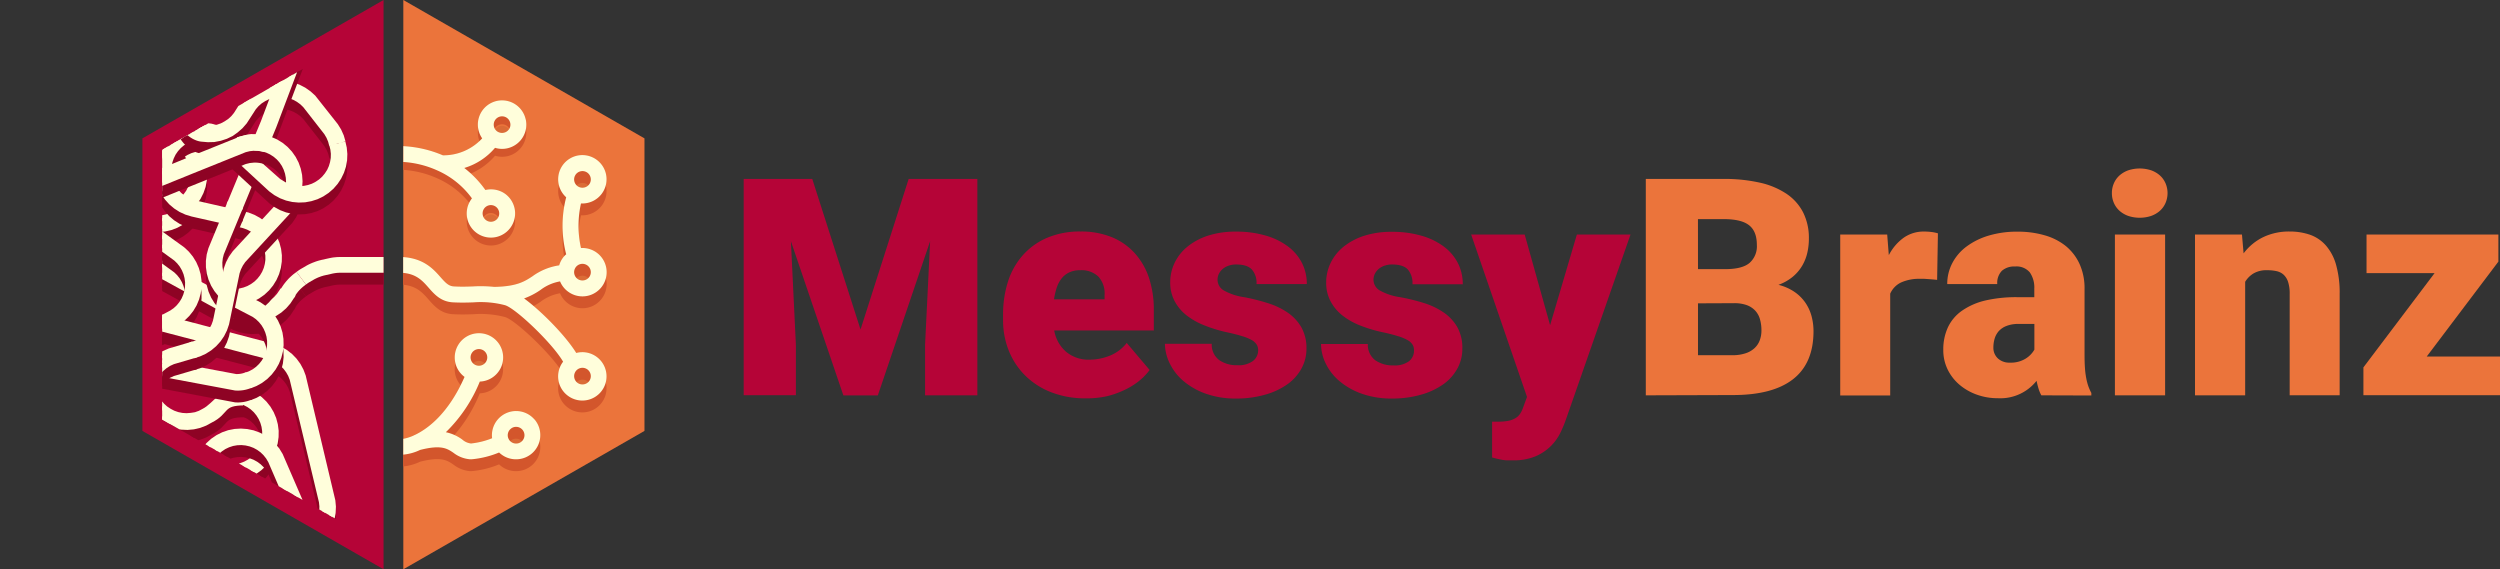 <svg xmlns="http://www.w3.org/2000/svg" xmlns:xlink="http://www.w3.org/1999/xlink" viewBox="0 0 632.38 144"><rect x="0" y="0" width="632.38" height="144" fill="#333333" stroke="none"/><defs><clipPath id="a" transform="translate(31.67 -2.82)"><polygon points="9.35 108.93 9.35 40.72 65.35 8.51 65.35 141.01 9.35 108.93" style="fill:none"/></clipPath></defs><title>MessyBrainz_logo</title><g style="isolation:isolate"><polygon points="102.02 0 102.02 144 163.02 109 163.02 35 102.02 0" style="fill:#eb743b"/><polygon points="97.02 0 36.02 35 36.02 109 97.02 144 97.02 0" style="fill:#b50437"/><g style="clip-path:url(#a)"><polyline points="35.12 42.53 34.19 43.23 33.37 44.05 32.67 44.97 32.1 45.98 31.67 47.06 31.38 48.18 31.26 49.33 31.28 50.49 31.47 51.64 31.8 52.74 32.29 53.8 32.91 54.78 33.65 55.66 34.51 56.44 35.47 57.1 36.5 57.62 37.6 57.99 38.74 58.22 39.89 58.29 41.05 58.2 42.18 57.96 43.27 57.57 44.3 57.04 45.25 56.37 46.1 55.58 46.83 54.68 47.44 53.69 47.9 52.63 48.21 50.98 48.57 49.69 51.15 50.4 50.79 51.69 50.49 53.35 49.9 54.75 49.13 56.06 48.19 57.25 47.09 58.31 45.87 59.21 44.53 59.94 43.11 60.48 41.63 60.82 40.12 60.96 38.6 60.9 37.11 60.63 35.66 60.16 34.29 59.5 33.02 58.67 31.88 57.67 30.88 56.52 30.04 55.26 29.38 53.89 28.91 52.44 28.64 50.94 28.58 49.43 28.72 47.91 29.06 46.43 29.6 45.01 30.33 43.68 31.23 42.45 32.28 41.36 33.47 40.42" style="fill:#8e0324;stroke:#8e0324;stroke-width:1.5px"/><polyline points="35.12 39.53 34.19 40.23 33.37 41.05 32.67 41.97 32.1 42.98 31.67 44.06 31.38 45.18 31.26 46.33 31.28 47.49 31.47 48.64 31.8 49.74 32.29 50.8 32.91 51.78 33.65 52.66 34.51 53.44 35.47 54.1 36.5 54.62 37.6 54.99 38.74 55.22 39.89 55.29 41.05 55.2 42.18 54.96 43.27 54.57 44.3 54.04 45.25 53.37 46.1 52.58 46.83 51.68 47.44 50.69 47.9 49.63 48.21 47.98 48.57 46.69 51.15 47.4 50.79 48.69 50.49 50.35 49.9 51.75 49.13 53.06 48.19 54.25 47.09 55.31 45.87 56.21 44.53 56.94 43.11 57.48 41.63 57.82 40.12 57.96 38.6 57.9 37.11 57.63 35.66 57.16 34.29 56.5 33.02 55.67 31.88 54.67 30.88 53.52 30.04 52.26 29.38 50.89 28.91 49.44 28.64 47.94 28.58 46.43 28.72 44.91 29.06 43.43 29.6 42.01 30.33 40.68 31.23 39.45 32.28 38.36 33.47 37.42" style="fill:#fffedb;stroke:#fffedb;stroke-width:1.5px"/><polyline points="48.22 55.26 49.24 54.14 50.1 52.88 50.78 51.53 51.28 50.09 51.57 48.6 51.67 47.08 51.56 45.57 51.24 44.08 50.73 42.65 50.03 41.3 49.16 40.06 48.12 38.95 46.95 37.98 45.65 37.19 44.26 36.57 42.8 36.15 41.3 35.93 22.55 35.56 21.21 35.54 21.16 38.21 22.5 38.24 41.25 38.6 42.39 38.79 43.5 39.14 44.55 39.63 45.52 40.25 46.41 41 47.18 41.87 47.83 42.83 48.34 43.86 48.71 44.96 48.93 46.1 48.99 47.26 48.9 48.41 48.66 49.55 48.26 50.63 47.72 51.66 47.04 52.6 46.25 53.45" style="fill:#8e0324;stroke:#8e0324;stroke-width:1.5px"/><polyline points="48.22 52.26 49.24 51.14 50.1 49.88 50.78 48.53 51.28 47.09 51.57 45.6 51.67 44.08 51.56 42.57 51.24 41.08 50.73 39.65 50.03 38.3 49.16 37.06 48.12 35.95 46.95 34.98 45.65 34.19 44.26 33.57 42.8 33.15 41.3 32.93 22.55 32.56 21.21 32.54 21.16 35.21 22.5 35.24 41.25 35.6 42.39 35.79 43.5 36.14 44.55 36.63 45.52 37.25 46.41 38 47.18 38.87 47.83 39.83 48.34 40.86 48.71 41.96 48.93 43.1 48.99 44.26 48.9 45.41 48.66 46.55 48.26 47.63 47.72 48.66 47.04 49.6 46.25 50.45" style="fill:#fffedb;stroke:#fffedb;stroke-width:1.5px"/><polyline points="77.39 74.97 77.59 74.82 77.81 74.67 78.04 74.51 78.29 74.36 79.53 73.64 79.83 73.49 80.14 73.34 80.47 73.19 80.84 73.05 81.13 72.94 81.33 72.87 81.43 72.84 81.54 72.81 81.64 72.78 81.76 72.74 81.88 72.71 82 72.68 82.13 72.65 84.08 72.21 84.26 72.17 84.44 72.14 84.62 72.11 84.82 72.08 85.02 72.05 85.24 72.03 85.46 72.01 85.69 72 85.93 71.99 101.4 71.98 102.03 71.98 102.02 68 101.4 68 85.93 68.01 85.58 68.02 85.25 68.03 84.93 68.06 84.63 68.09 84.33 68.12 84.05 68.16 83.78 68.21 83.53 68.26 83.28 68.31 81.25 68.76 81.07 68.81 80.89 68.85 80.72 68.9 80.56 68.94 80.41 68.99 80.26 69.03 80.11 69.08 79.87 69.16 79.5 69.3 79.02 69.48 78.54 69.69 78.09 69.9 77.67 70.12 76.31 70.91 75.95 71.12 75.62 71.34 75.31 71.56 75.01 71.78" style="fill:#8e0324"/><polyline points="77.39 71.97 77.59 71.82 77.81 71.67 78.04 71.51 78.29 71.36 79.53 70.64 79.83 70.49 80.14 70.34 80.47 70.19 80.84 70.05 81.13 69.94 81.33 69.87 81.43 69.84 81.54 69.81 81.64 69.78 81.76 69.74 81.88 69.71 82 69.68 82.13 69.65 84.08 69.21 84.26 69.17 84.44 69.14 84.62 69.11 84.82 69.08 85.02 69.05 85.24 69.03 85.46 69.01 85.69 69 85.93 68.99 101.4 68.98 102.03 68.98 102.02 65 101.4 65 85.93 65.01 85.58 65.02 85.25 65.03 84.93 65.06 84.63 65.09 84.33 65.12 84.05 65.16 83.78 65.21 83.53 65.26 83.28 65.31 81.25 65.76 81.07 65.81 80.89 65.85 80.72 65.9 80.56 65.94 80.41 65.99 80.26 66.03 80.11 66.08 79.87 66.16 79.5 66.3 79.02 66.48 78.54 66.69 78.09 66.9 77.67 67.12 76.31 67.91 75.95 68.12 75.62 68.34 75.31 68.56 75.01 68.78" style="fill:#fffedb"/><polyline points="74.32 78.39 74.36 78.32 74.4 78.25 74.44 78.17 74.48 78.09 74.53 78.01 74.58 77.93 74.63 77.84 74.69 77.75 74.75 77.66 74.81 77.57 74.88 77.47 74.95 77.37 75.02 77.26 75.1 77.16 75.19 77.04 75.28 76.93 75.37 76.81 75.47 76.69 75.58 76.57 75.69 76.44 75.82 76.31 75.94 76.18 76.08 76.04 76.23 75.91 76.38 75.77 76.55 75.62 76.72 75.48 76.91 75.33 77.14 75.16 77.39 74.97 75.01 71.78 74.77 71.96 74.53 72.14 74.26 72.34 74.01 72.55 73.78 72.75 73.56 72.95 73.34 73.15 73.15 73.34 72.96 73.53 72.79 73.72 72.63 73.9 72.47 74.08 72.33 74.25 72.19 74.42 72.06 74.58 71.94 74.74 71.82 74.89 71.72 75.04 71.61 75.19 71.52 75.33 71.43 75.46 71.34 75.59 71.26 75.72 71.19 75.84 71.12 75.96 71.05 76.08 70.98 76.19 70.92 76.3 70.87 76.4 70.81 76.5" style="fill:#8e0324"/><polyline points="74.32 75.39 74.36 75.32 74.4 75.25 74.44 75.17 74.48 75.09 74.53 75.01 74.58 74.93 74.63 74.84 74.69 74.75 74.75 74.66 74.81 74.57 74.88 74.47 74.95 74.37 75.02 74.26 75.1 74.16 75.19 74.04 75.28 73.93 75.37 73.81 75.47 73.69 75.58 73.57 75.69 73.44 75.82 73.31 75.94 73.18 76.08 73.04 76.23 72.91 76.38 72.77 76.55 72.62 76.72 72.48 76.91 72.33 77.14 72.16 77.39 71.97 75.01 68.78 74.77 68.96 74.53 69.14 74.26 69.34 74.01 69.55 73.78 69.75 73.56 69.95 73.34 70.15 73.15 70.34 72.96 70.53 72.79 70.72 72.63 70.9 72.47 71.08 72.33 71.25 72.19 71.42 72.06 71.58 71.94 71.74 71.82 71.89 71.72 72.04 71.61 72.19 71.52 72.33 71.43 72.46 71.34 72.59 71.26 72.72 71.19 72.84 71.12 72.96 71.05 73.08 70.98 73.19 70.92 73.3 70.87 73.4 70.81 73.5" style="fill:#fffedb"/><polyline points="0.36 50.5 59.18 82.72 60.6 83.26 62.08 83.6 63.59 83.75 65.11 83.69 66.6 83.42 68.05 82.96 69.42 82.3 70.69 81.47 71.84 80.47 72.84 79.33 73.68 78.06 71.28 76.88 70.62 77.83 69.84 78.69 68.95 79.43 67.97 80.05 66.92 80.53 65.81 80.86 64.66 81.05 63.5 81.07 62.35 80.94 61.23 80.66 60.15 80.22 1.66 48.16" style="fill:#8e0324;stroke:#8e0324;stroke-width:1.5px"/><polyline points="0.36 47.5 59.18 79.72 60.6 80.26 62.08 80.6 63.59 80.75 65.11 80.69 66.6 80.42 68.05 79.96 69.42 79.3 70.69 78.47 71.84 77.47 72.84 76.33 73.68 75.06 71.28 73.88 70.62 74.83 69.84 75.69 68.95 76.43 67.97 77.05 66.92 77.53 65.81 77.86 64.66 78.05 63.5 78.07 62.35 77.94 61.23 77.66 60.15 77.22 1.66 45.16" style="fill:#fffedb;stroke:#fffedb;stroke-width:1.5px"/><path d="M3.63,99.82l.94,5.46L5,106.72l.66,1.37.84,1.27,1,1.15,1.14,1,1.27.84,1.37.66,1.45.47,1.5.27,1.52.07,1.51-.14,1.48-.34,1.42-.54,1.34-.73c4.4-2.17,2.53-4.48,8.74-4.45l-.16-2.9c-5.31-.76-7.11,3.68-10.15,5.18l-1,.53-1.09.39L16.7,111l-1.16.09-1.16-.07-1.14-.23-1.1-.38-1-.52-1-.66-.86-.78-.75-.89-.62-1-.48-1.05-.34-1.11L3.19,92.32" transform="translate(31.67 -2.82)" style="fill:#8e0324;stroke:#8e0324;stroke-width:1.5px"/><path d="M3.63,96.82l.94,5.46L5,103.72l.66,1.37.84,1.27,1,1.15,1.14,1,1.27.84,1.37.66,1.45.47,1.5.27,1.52.07,1.51-.14,1.48-.34,1.42-.54,1.34-.73c4.4-2.17,2.53-4.48,8.74-4.45l-.16-2.9c-5.31-.76-7.11,3.68-10.15,5.18l-1,.53-1.09.39L16.7,108l-1.16.09-1.16-.07-1.14-.23-1.1-.38-1-.52-1-.66-.86-.78-.75-.89-.62-1-.48-1.05-.34-1.11L3.19,89.32" transform="translate(31.67 -2.82)" style="fill:#fffedb;stroke:#fffedb;stroke-width:1.5px"/><polyline points="61.77 101.88 63.19 102.42 64.53 103.14 65.75 104.04 66.85 105.1 67.79 106.29 68.56 107.6 69.15 109 69.54 110.47 69.74 111.98 69.72 113.5 69.51 115 69.09 116.46 68.48 117.85 67.69 119.15 66.73 120.33 65.62 121.37 64.39 122.25 63.04 122.95 61.61 123.47 60.12 123.79 58.61 123.91 40.06 122.97 38.91 123.06 37.77 123.3 36.68 123.69 35.66 124.23 34.71 124.9 27.78 131.48 26.54 132.36 25.2 133.06 23.77 133.58 22.28 133.9 20.77 134.02 19.25 133.93 17.76 133.64 16.32 133.15 14.96 132.47 13.7 131.62 12.57 130.6 11.59 129.44 10.78 128.16 10.14 126.78 9.69 125.32 12.33 124.87 12.69 125.97 13.2 127.02 13.84 127.98 14.6 128.85 15.48 129.61 16.45 130.25 17.5 130.74 18.6 131.1 19.74 131.3 20.9 131.34 22.05 131.23 23.18 130.97 24.26 130.55 25.28 130 26.21 129.31 32.86 122.96 34.09 122.06 35.42 121.33 36.84 120.79 38.32 120.45 39.84 120.31 58.74 121.23 59.9 121.12 61.02 120.86 62.11 120.44 63.12 119.89 64.06 119.2 64.89 118.39 65.6 117.48 66.19 116.48 66.63 115.41 66.93 114.29 67.07 113.14 67.06 111.98 66.89 110.83 66.57 109.72 66.1 108.66 65.49 107.67 64.76 106.77 63.91 105.98 62.96 105.32 61.93 104.78 60.84 104.39" style="fill:#8e0324;stroke:#8e0324;stroke-width:1.5px"/><polyline points="61.77 98.88 63.19 99.42 64.53 100.14 65.75 101.04 66.85 102.1 67.79 103.29 68.56 104.6 69.15 106 69.54 107.47 69.74 108.98 69.72 110.5 69.51 112 69.09 113.46 68.48 114.85 67.69 116.15 66.73 117.33 65.62 118.37 64.39 119.25 63.04 119.95 61.61 120.47 60.12 120.79 58.61 120.91 40.06 119.97 38.91 120.06 37.77 120.3 36.68 120.69 35.66 121.23 34.71 121.9 27.78 128.48 26.54 129.36 25.2 130.06 23.77 130.58 22.28 130.9 20.77 131.02 19.25 130.93 17.76 130.64 16.32 130.15 14.96 129.47 13.7 128.62 12.57 127.6 11.59 126.44 10.78 125.16 10.14 123.78 9.69 122.32 12.33 121.87 12.69 122.97 13.2 124.02 13.84 124.98 14.6 125.85 15.48 126.61 16.45 127.25 17.5 127.74 18.6 128.1 19.74 128.3 20.9 128.34 22.05 128.23 23.18 127.97 24.26 127.55 25.28 127 26.21 126.31 32.86 119.96 34.09 119.06 35.42 118.33 36.84 117.79 38.32 117.45 39.84 117.31 58.74 118.23 59.9 118.12 61.02 117.86 62.11 117.44 63.12 116.89 64.06 116.2 64.89 115.39 65.6 114.48 66.19 113.48 66.63 112.41 66.93 111.29 67.07 110.14 67.06 108.98 66.89 107.83 66.57 106.72 66.1 105.66 65.49 104.67 64.76 103.77 63.91 102.98 62.96 102.32 61.93 101.78 60.84 101.39" style="fill:#fffedb;stroke:#fffedb;stroke-width:1.5px"/><polyline points="27.14 93.91 45.02 84.37 46.25 83.47 47.34 82.41 48.28 81.22 49.06 79.91 49.65 78.51 50.04 77.04 50.23 75.53 50.22 74.02 50.01 72.51 49.59 71.05 48.98 69.66 48.19 68.36 47.23 67.18 46.12 66.14 35.41 58.41 34.56 57.63 32.47 59.3 33.56 60.35 44.55 68.31 45.38 69.12 46.1 70.03 46.68 71.03 47.13 72.11 47.42 73.22 47.57 74.38 47.55 75.53 47.39 76.68 47.06 77.79 46.6 78.85 45.99 79.84 45.26 80.74 44.41 81.53 43.46 82.19 25.88 91.55" style="fill:#8e0324;stroke:#8e0324;stroke-width:1.5px"/><polyline points="27.14 90.91 45.02 81.37 46.25 80.47 47.34 79.41 48.28 78.22 49.06 76.91 49.65 75.51 50.04 74.04 50.23 72.53 50.22 71.02 50.01 69.51 49.59 68.05 48.98 66.66 48.19 65.36 47.23 64.18 46.12 63.14 35.41 55.41 34.56 54.63 32.47 56.3 33.56 57.35 44.55 65.31 45.38 66.12 46.1 67.03 46.68 68.03 47.13 69.11 47.42 70.22 47.57 71.38 47.55 72.53 47.39 73.68 47.06 74.79 46.6 75.85 45.99 76.84 45.26 77.74 44.41 78.53 43.46 79.19 25.88 88.55" style="fill:#fffedb;stroke:#fffedb;stroke-width:1.5px"/><polyline points="78.88 136.78 70.83 118.18 70.04 116.89 69.07 115.71 67.96 114.67 66.72 113.8 65.37 113.1 63.94 112.58 62.45 112.27 60.94 112.16 59.42 112.25 57.93 112.54 56.49 113.04 55.14 113.72 53.88 114.58 52.76 115.6 44.18 125.65 43.32 126.43 44.82 128.65 45.96 127.65 54.79 117.34 55.67 116.58 56.63 115.94 57.68 115.44 58.78 115.08 59.92 114.88 61.08 114.83 62.23 114.94 63.36 115.2 64.45 115.61 65.47 116.17 66.4 116.85 67.23 117.66 67.95 118.57 68.54 119.57 76.42 137.85" style="fill:#8e0324;stroke:#8e0324;stroke-width:1.5px"/><polyline points="78.88 133.78 70.83 115.18 70.04 113.89 69.07 112.71 67.96 111.67 66.72 110.8 65.37 110.1 63.94 109.58 62.45 109.27 60.94 109.16 59.42 109.25 57.93 109.54 56.49 110.04 55.14 110.72 53.88 111.58 52.76 112.6 44.18 122.65 43.32 123.43 44.82 125.65 45.96 124.65 54.79 114.34 55.67 113.58 56.63 112.94 57.68 112.44 58.78 112.08 59.92 111.88 61.08 111.83 62.23 111.94 63.36 112.2 64.45 112.61 65.47 113.17 66.4 113.85 67.23 114.66 67.95 115.57 68.54 116.57 76.42 134.85" style="fill:#fffedb;stroke:#fffedb;stroke-width:1.5px"/><polyline points="19.85 81.56 21 81.37 22.15 81.34 23.3 81.47 68.48 93.3 69.55 93.73 70.56 94.3 71.48 95 72.3 95.82 73 96.75 73.57 97.75 74 98.83 81.42 129.92 81.54 131.07 81.51 132.23 81.33 133.38 80.99 134.48 80.5 135.54 79.88 136.51 79.14 137.4 78.28 138.18 77.32 138.83 76.28 139.35 75.19 139.72 74.05 139.95 72.89 140.01 71.73 139.93 70.6 139.68 69.51 139.29 68.48 138.75 67.54 138.08 65.69 140.02 66.91 140.92 68.25 141.65 69.67 142.19 71.15 142.54 72.66 142.68 74.18 142.62 75.67 142.36 77.12 141.89 78.49 141.24 79.76 140.4 80.91 139.41 81.91 138.26 82.75 137 83.41 135.63 83.88 134.18 84.15 132.69 84.22 131.17 84.08 129.66 76.61 98.21 76.07 96.79 75.35 95.45 74.45 94.22 73.4 93.13 72.21 92.19 70.9 91.41 69.5 90.82 23.98 78.88 22.48 78.68 20.96 78.69 19.45 78.91" style="fill:#8e0324;stroke:#8e0324;stroke-width:1.5px"/><polyline points="19.85 78.56 21 78.37 22.15 78.34 23.3 78.47 68.48 90.3 69.55 90.73 70.56 91.3 71.48 92 72.3 92.82 73 93.75 73.57 94.75 74 95.83 81.42 126.92 81.54 128.07 81.51 129.23 81.33 130.38 80.99 131.48 80.5 132.54 79.88 133.51 79.14 134.4 78.28 135.18 77.32 135.83 76.28 136.35 75.19 136.72 74.05 136.95 72.89 137.01 71.73 136.93 70.6 136.68 69.51 136.29 68.48 135.75 67.54 135.08 65.69 137.02 66.91 137.92 68.25 138.65 69.67 139.19 71.15 139.54 72.66 139.68 74.18 139.62 75.67 139.36 77.12 138.89 78.49 138.24 79.76 137.4 80.91 136.41 81.91 135.26 82.75 134 83.41 132.63 83.88 131.18 84.15 129.69 84.22 128.17 84.08 126.66 76.61 95.21 76.07 93.79 75.35 92.45 74.45 91.22 73.4 90.13 72.21 89.19 70.9 88.41 69.5 87.82 23.98 75.88 22.48 75.68 20.96 75.69 19.45 75.91" style="fill:#fffedb;stroke:#fffedb;stroke-width:1.5px"/><polygon points="48.79 57.07 61.68 59.98 62.77 60.38 63.79 60.91 64.74 61.59 65.58 62.38 66.32 63.28 66.92 64.27 67.38 65.33 67.7 66.44 67.87 67.59 67.88 68.75 67.73 69.9 67.43 71.02 66.98 72.09 66.39 73.08 65.67 73.99 64.84 74.8 63.9 75.48 62.88 76.04 61.8 76.45 60.67 76.71 60.89 79.38 62.38 79.06 63.81 78.55 65.16 77.85 66.4 76.98 67.51 75.94 68.47 74.77 69.27 73.47 69.89 72.08 70.31 70.62 70.53 69.12 70.55 67.6 70.36 66.09 69.97 64.62 69.38 63.22 68.62 61.91 67.68 60.71 66.59 59.65 65.37 58.75 64.03 58.02 62.62 57.47 49.38 54.46 48.27 54.14 47.21 53.67 46.22 53.07 45.32 52.34 44.53 51.49 43.86 50.55 43.32 49.52 42.93 48.43 42.69 47.29 42.6 46.14 42.67 44.98 42.89 43.84 43.27 42.75 43.78 41.71 44.44 40.76 45.22 39.9 46.1 39.15 47.08 38.53 48.13 38.04 49.24 37.7 50.38 37.52 51.54 37.49 52.7 37.62 53.82 37.9 54.9 38.33 55.91 38.9 56.83 39.6 57.65 40.41 58.35 41.34 60.69 40.04 59.8 38.81 58.74 37.72 57.55 36.78 56.24 36.01 54.84 35.42 53.37 35.02 51.86 34.83 50.34 34.84 48.84 35.05 47.38 35.47 45.99 36.08 44.69 36.87 43.51 37.83 42.47 38.94 41.59 40.18 40.88 41.52 40.37 42.95 40.04 44.44 39.93 45.95 40.01 47.47 40.3 48.96 40.79 50.4 41.47 51.76 42.33 53.02 43.34 54.15 44.5 55.13 45.78 55.95 47.16 56.58 48.62 57.03 48.79 57.07" style="fill:#8e0324"/><polygon points="48.79 57.07 61.68 59.98 62.77 60.38 63.79 60.91 64.74 61.59 65.58 62.38 66.32 63.28 66.92 64.27 67.38 65.33 67.7 66.44 67.87 67.59 67.88 68.75 67.73 69.9 67.43 71.02 66.98 72.09 66.39 73.08 65.67 73.99 64.84 74.8 63.9 75.48 62.88 76.04 61.8 76.45 60.67 76.71 60.89 79.38 62.38 79.06 63.81 78.55 65.16 77.85 66.4 76.98 67.51 75.94 68.47 74.77 69.27 73.47 69.89 72.08 70.31 70.62 70.53 69.12 70.55 67.6 70.36 66.09 69.97 64.62 69.38 63.22 68.62 61.91 67.68 60.71 66.59 59.65 65.37 58.75 64.03 58.02 62.62 57.47 49.38 54.46 48.27 54.14 47.21 53.67 46.22 53.07 45.32 52.34 44.53 51.49 43.86 50.55 43.32 49.52 42.93 48.43 42.69 47.29 42.6 46.14 42.67 44.98 42.89 43.84 43.27 42.75 43.78 41.71 44.44 40.76 45.22 39.9 46.1 39.15 47.08 38.53 48.13 38.04 49.24 37.7 50.38 37.52 51.54 37.49 52.7 37.62 53.82 37.9 54.9 38.33 55.91 38.9 56.83 39.6 57.65 40.41 58.35 41.34 60.69 40.04 59.8 38.81 58.74 37.72 57.55 36.78 56.24 36.01 54.84 35.42 53.37 35.02 51.86 34.83 50.34 34.84 48.84 35.05 47.38 35.47 45.99 36.08 44.69 36.87 43.51 37.83 42.47 38.94 41.59 40.18 40.88 41.52 40.37 42.95 40.04 44.44 39.93 45.95 40.01 47.47 40.3 48.96 40.79 50.4 41.47 51.76 42.33 53.02 43.34 54.15 44.5 55.13 45.78 55.95 47.16 56.58 48.62 57.03 48.79 57.07" style="fill:none;stroke:#8e0324;stroke-width:1.5px"/><polygon points="48.79 54.07 61.68 56.98 62.77 57.38 63.79 57.91 64.74 58.59 65.58 59.38 66.32 60.28 66.92 61.27 67.38 62.33 67.7 63.44 67.87 64.59 67.88 65.75 67.73 66.9 67.43 68.02 66.98 69.09 66.39 70.08 65.67 70.99 64.84 71.8 63.9 72.48 62.88 73.04 61.8 73.45 60.67 73.71 60.89 76.38 62.38 76.06 63.81 75.55 65.16 74.85 66.4 73.98 67.51 72.94 68.47 71.77 69.27 70.47 69.89 69.08 70.31 67.62 70.53 66.12 70.55 64.6 70.36 63.09 69.97 61.62 69.38 60.22 68.62 58.91 67.68 57.71 66.59 56.65 65.37 55.75 64.03 55.02 62.62 54.47 49.38 51.46 48.27 51.14 47.21 50.67 46.22 50.07 45.32 49.34 44.53 48.49 43.86 47.55 43.32 46.52 42.93 45.43 42.69 44.29 42.6 43.14 42.67 41.98 42.89 40.84 43.27 39.75 43.78 38.71 44.44 37.76 45.22 36.9 46.1 36.15 47.08 35.53 48.13 35.04 49.24 34.7 50.38 34.52 51.54 34.49 52.7 34.62 53.82 34.9 54.9 35.33 55.91 35.9 56.83 36.6 57.65 37.41 58.35 38.34 60.69 37.04 59.8 35.81 58.74 34.72 57.55 33.78 56.24 33.01 54.84 32.42 53.37 32.02 51.86 31.83 50.34 31.84 48.84 32.05 47.38 32.47 45.99 33.08 44.69 33.87 43.51 34.83 42.47 35.94 41.59 37.18 40.88 38.52 40.37 39.95 40.04 41.44 39.93 42.95 40.01 44.47 40.3 45.96 40.79 47.4 41.47 48.76 42.33 50.02 43.34 51.15 44.5 52.13 45.78 52.95 47.16 53.58 48.62 54.03 48.79 54.07" style="fill:#fffedb"/><polygon points="48.79 54.07 61.68 56.98 62.77 57.38 63.79 57.91 64.74 58.59 65.58 59.38 66.32 60.28 66.92 61.27 67.38 62.33 67.7 63.44 67.87 64.59 67.88 65.75 67.73 66.9 67.43 68.02 66.98 69.09 66.39 70.08 65.67 70.99 64.84 71.8 63.9 72.48 62.88 73.04 61.8 73.45 60.67 73.71 60.89 76.38 62.38 76.06 63.81 75.55 65.16 74.85 66.4 73.98 67.51 72.94 68.47 71.77 69.27 70.47 69.89 69.08 70.31 67.62 70.53 66.12 70.55 64.6 70.36 63.09 69.97 61.62 69.38 60.22 68.62 58.91 67.68 57.71 66.59 56.65 65.37 55.75 64.03 55.02 62.62 54.47 49.38 51.46 48.27 51.14 47.21 50.67 46.22 50.07 45.32 49.34 44.53 48.49 43.86 47.55 43.32 46.52 42.93 45.43 42.69 44.29 42.6 43.14 42.67 41.98 42.89 40.84 43.27 39.75 43.78 38.71 44.44 37.76 45.22 36.9 46.1 36.15 47.08 35.53 48.13 35.04 49.24 34.7 50.38 34.52 51.54 34.49 52.7 34.62 53.82 34.9 54.9 35.33 55.91 35.9 56.83 36.6 57.65 37.41 58.35 38.34 60.69 37.04 59.8 35.81 58.74 34.72 57.55 33.78 56.24 33.01 54.84 32.42 53.37 32.02 51.86 31.83 50.34 31.84 48.84 32.05 47.38 32.47 45.99 33.08 44.69 33.87 43.51 34.83 42.47 35.94 41.59 37.18 40.88 38.52 40.37 39.95 40.04 41.44 39.93 42.95 40.01 44.47 40.3 45.96 40.79 47.4 41.47 48.76 42.33 50.02 43.34 51.15 44.5 52.13 45.78 52.95 47.16 53.58 48.62 54.03 48.79 54.07" style="fill:none;stroke:#fffedb;stroke-width:1.5px"/><path d="M55,41.79l-.42-1.46-.62-1.39-.8-1.29-5.65-7.14-1.11-1-1.24-.87-1.35-.7-1.43-.51-1.49-.31L39.34,27l-1.52.1-1.49.3-1.44.5-1.36.69-1.25.86-1.12,1-1,1.16-2.06,3.24-.74.89-.86.78-1,.66-1,.53-1.09.38-1.14.23-1.16.08L20,38.29a7.59,7.59,0,0,1-3.59-2.85c-1.67-2.3-4.56-2.59-2.25,1.42s5.27,4.05,5.27,4.05l1.51.13L22.46,41,24,40.7l1.44-.47,1.37-.66L28,38.72l1.14-1,1-1.15L32.44,33l.76-.87.87-.76,1-.64,1-.5,1.1-.36,1.14-.21,1.16-.05,1.15.11,1.13.26,1.08.41,1,.55.94.68.83.8L51,39.34l.59,1,.45,1.07.3,1.12" transform="translate(31.67 -2.82)" style="fill:#8e0324;stroke:#8e0324;stroke-width:1.5px"/><path d="M55,38.79l-.42-1.46-.62-1.39-.8-1.29-5.65-7.14-1.11-1-1.24-.87-1.35-.7-1.43-.51-1.49-.31L39.34,24l-1.52.1-1.49.3-1.44.5-1.36.69-1.25.86-1.12,1-1,1.16-2.06,3.24-.74.89-.86.78-1,.66-1,.53-1.09.38-1.14.23-1.16.08L20,35.29a7.59,7.59,0,0,1-3.59-2.85c-1.67-2.3-4.56-2.59-2.25,1.42s5.27,4.05,5.27,4.05l1.51.13L22.46,38,24,37.7l1.44-.47,1.37-.66L28,35.72l1.14-1,1-1.15L32.44,30l.76-.87.87-.76,1-.64,1-.5,1.1-.36,1.14-.21,1.16-.05,1.15.11,1.13.26,1.08.41,1,.55.94.68.83.8L51,36.34l.59,1,.45,1.07.3,1.12" transform="translate(31.67 -2.82)" style="fill:#fffedb;stroke:#fffedb;stroke-width:1.5px"/><polyline points="60.5 55.95 69.19 34.9 80.3 5.5 77.82 4.48 66.72 33.88 58.02 54.92" style="fill:#8e0324;stroke:#8e0324;stroke-width:1.5px"/><polyline points="60.5 52.95 69.19 31.9 80.3 2.5 77.82 1.48 66.72 30.88 58.02 51.92" style="fill:#fffedb;stroke:#fffedb;stroke-width:1.5px"/><polyline points="63.16 100.51 64.58 99.95 65.9 99.21 67.12 98.29 68.19 97.22 69.12 96.01 69.87 94.69 70.44 93.28 70.82 91.81 70.99 90.3 70.95 88.78 70.72 87.28 70.28 85.83 69.65 84.44 68.84 83.16 67.87 81.99 66.74 80.97 65.49 80.11 59.7 77.13 58.74 76.47 57.88 75.69 57.14 74.81 56.52 73.83 56.03 72.77 55.7 71.66 55.52 70.52 55.49 69.36 55.62 68.21 55.9 67.09 59.99 57.18 60.5 55.95 58.02 54.92 57.51 56.16 53.42 66.06 53.02 67.53 52.83 69.04 52.84 70.56 53.05 72.06 53.46 73.52 54.07 74.92 54.86 76.22 55.81 77.4 56.92 78.44 58.16 79.32 64.26 82.49 65.21 83.16 66.05 83.96 66.78 84.86 67.37 85.85 67.83 86.92 68.15 88.03 68.31 89.18 68.31 90.34 68.16 91.49 67.85 92.61 67.4 93.67 66.8 94.67 66.08 95.57 65.25 96.37 64.31 97.06 63.29 97.6 62.2 98.01" style="fill:#8e0324;stroke:#8e0324;stroke-width:1.5px"/><polyline points="63.16 97.51 64.58 96.95 65.9 96.21 67.12 95.29 68.19 94.22 69.12 93.01 69.87 91.69 70.44 90.28 70.82 88.81 70.99 87.3 70.95 85.78 70.72 84.28 70.28 82.83 69.65 81.44 68.84 80.16 67.87 78.99 66.74 77.97 65.49 77.11 59.7 74.13 58.74 73.47 57.88 72.69 57.14 71.81 56.52 70.83 56.03 69.77 55.7 68.66 55.52 67.52 55.49 66.36 55.62 65.21 55.9 64.09 59.99 54.18 60.5 52.95 58.02 51.92 57.51 53.16 53.42 63.06 53.02 64.53 52.83 66.04 52.84 67.56 53.05 69.06 53.46 70.52 54.07 71.92 54.86 73.22 55.81 74.4 56.92 75.44 58.16 76.32 64.26 79.49 65.21 80.16 66.05 80.96 66.78 81.86 67.37 82.85 67.83 83.92 68.15 85.03 68.31 86.18 68.31 87.34 68.16 88.49 67.85 89.61 67.4 90.67 66.8 91.67 66.08 92.57 65.25 93.37 64.31 94.06 63.29 94.6 62.2 95.01" style="fill:#fffedb;stroke:#fffedb;stroke-width:1.5px"/><path d="M-6.71,62.53l.93,26.95.27,1.5L-5,92.43l.66,1.37.84,1.27,1,1.14,1.14,1L-.14,98l1.37.66,1.45.47,25.19,4.72a8.08,8.08,0,0,0,3.63-.56l-1-2.5a6.41,6.41,0,0,1-2.53.39L3.17,96.54l-1.1-.38-1-.52L.09,95l-.86-.78-.75-.89-.62-1-.48-1.05L-3,90.18-3.14,89-4,62.44" transform="translate(31.67 -2.82)" style="fill:#8e0324;stroke:#8e0324;stroke-linecap:square;stroke-linejoin:round;stroke-width:1.5px"/><path d="M-6.71,59.53l.93,26.95.27,1.5L-5,89.43l.66,1.37.84,1.27,1,1.14,1.14,1L-.14,95l1.37.66,1.45.47,25.19,4.72a8.08,8.08,0,0,0,3.63-.56l-1-2.5a6.41,6.41,0,0,1-2.53.39L3.17,93.54l-1.1-.38-1-.52L.09,92l-.86-.78-.75-.89-.62-1-.48-1.05L-3,87.18-3.14,86-4,59.44" transform="translate(31.67 -2.82)" style="fill:#fffedb;stroke:#fffedb;stroke-linecap:square;stroke-linejoin:round;stroke-width:1.5px"/><polyline points="48.86 92.9 50.32 92.46 51.7 91.83 52.98 91.02 54.15 90.04 55.17 88.92 56.03 87.67 56.71 86.31 57.21 84.87 59.88 71.93 60.26 70.84 60.78 69.8 61.43 68.84 73.35 55.91 74.21 54.65 74.89 53.3 75.39 51.86 75.69 50.37 75.78 48.85 75.67 47.34 75.35 45.85 74.84 44.42 74.14 43.07 73.27 41.83 72.23 40.71 71.06 39.75 69.76 38.95 68.37 38.34 66.91 37.92 65.41 37.7 63.89 37.68 62.38 37.87 60.91 38.25 61.92 40.74 63.05 40.46 64.2 40.34 65.36 40.37 66.5 40.56 67.61 40.91 68.66 41.4 69.63 42.02 70.52 42.77 71.29 43.63 71.94 44.59 72.45 45.63 72.82 46.73 73.04 47.87 73.11 49.03 73.01 50.18 72.77 51.31 72.37 52.4 71.83 53.43 71.15 54.37 59.46 67.03 58.58 68.27 57.88 69.61 57.36 71.04 54.59 84.33 54.19 85.42 53.65 86.44 52.97 87.38 52.18 88.23 51.28 88.96 50.29 89.56 49.22 90.02 48.11 90.33" style="fill:#8e0324"/><polyline points="48.86 92.9 50.32 92.46 51.7 91.83 52.98 91.02 54.15 90.04 55.17 88.92 56.03 87.67 56.71 86.31 57.21 84.87 59.88 71.93 60.26 70.84 60.78 69.8 61.43 68.84 73.35 55.91 74.21 54.65 74.89 53.3 75.39 51.86 75.69 50.37 75.78 48.85 75.67 47.34 75.35 45.85 74.84 44.42 74.14 43.07 73.27 41.83 72.23 40.71 71.06 39.75 69.76 38.95 68.37 38.34 66.91 37.92 65.41 37.7 63.89 37.68 62.38 37.87 60.91 38.25 61.92 40.74 63.05 40.46 64.2 40.34 65.36 40.37 66.5 40.56 67.61 40.91 68.66 41.4 69.63 42.02 70.52 42.77 71.29 43.63 71.94 44.59 72.45 45.63 72.82 46.73 73.04 47.87 73.11 49.03 73.01 50.18 72.77 51.31 72.37 52.4 71.83 53.43 71.15 54.37 59.46 67.03 58.58 68.27 57.88 69.61 57.36 71.04 54.59 84.33 54.19 85.42 53.65 86.44 52.97 87.38 52.18 88.23 51.28 88.96 50.29 89.56 49.22 90.02 48.11 90.33" style="fill:none;stroke:#8e0324;stroke-width:1.5px"/><polyline points="48.86 89.9 50.32 89.46 51.7 88.83 52.98 88.02 54.15 87.04 55.17 85.92 56.03 84.67 56.71 83.31 57.21 81.87 59.88 68.93 60.26 67.84 60.78 66.8 61.43 65.84 73.35 52.91 74.21 51.65 74.89 50.3 75.39 48.86 75.69 47.37 75.78 45.85 75.67 44.34 75.35 42.85 74.84 41.42 74.14 40.07 73.27 38.83 72.23 37.71 71.06 36.75 69.76 35.95 68.37 35.34 66.91 34.92 65.41 34.7 63.89 34.68 62.38 34.87 60.91 35.25 61.92 37.74 63.05 37.46 64.2 37.34 65.36 37.37 66.5 37.56 67.61 37.91 68.66 38.4 69.63 39.02 70.52 39.77 71.29 40.63 71.94 41.59 72.45 42.63 72.82 43.73 73.04 44.87 73.11 46.03 73.01 47.18 72.77 48.31 72.37 49.4 71.83 50.43 71.15 51.37 59.46 64.03 58.58 65.27 57.88 66.61 57.36 68.04 54.59 81.33 54.19 82.42 53.65 83.44 52.97 84.38 52.18 85.23 51.28 85.96 50.29 86.56 49.22 87.02 48.11 87.33" style="fill:#fffedb"/><polyline points="48.86 89.9 50.32 89.46 51.7 88.83 52.98 88.02 54.15 87.04 55.17 85.92 56.03 84.67 56.71 83.31 57.21 81.87 59.88 68.93 60.26 67.84 60.78 66.8 61.43 65.84 73.35 52.91 74.21 51.65 74.89 50.3 75.39 48.86 75.69 47.37 75.78 45.85 75.67 44.34 75.35 42.85 74.84 41.42 74.14 40.07 73.27 38.83 72.23 37.71 71.06 36.75 69.76 35.95 68.37 35.34 66.91 34.92 65.41 34.7 63.89 34.68 62.38 34.87 60.91 35.25 61.92 37.74 63.05 37.46 64.2 37.34 65.36 37.37 66.5 37.56 67.61 37.91 68.66 38.4 69.63 39.02 70.52 39.77 71.29 40.63 71.94 41.59 72.45 42.63 72.82 43.73 73.04 44.87 73.11 46.03 73.01 47.18 72.77 48.31 72.37 49.4 71.83 50.43 71.15 51.37 59.46 64.03 58.58 65.27 57.88 66.61 57.36 68.04 54.59 81.33 54.19 82.42 53.65 83.44 52.97 84.38 52.18 85.23 51.28 85.96 50.29 86.56 49.22 87.02 48.11 87.33" style="fill:none;stroke:#fffedb;stroke-width:1.5px"/><polyline points="84.03 39.59 84.31 40.72 84.44 41.87 84.41 43.03 84.22 44.17 83.89 45.28 83.41 46.34 82.78 47.31 82.04 48.2 81.18 48.98 80.22 49.63 79.19 50.16 78.09 50.53 76.95 50.76 75.8 50.83 74.64 50.74 73.51 50.5 72.42 50.1 70.44 48.9 70.44 48.9 61.45 40.93 59.1 42.08 68.59 50.84 69.82 51.74 71.16 52.47 72.58 53.01 74.06 53.35 75.57 53.49 77.09 53.43 78.58 53.16 80.03 52.7 81.4 52.04 82.67 51.2 83.81 50.21 84.81 49.06 85.65 47.79 86.31 46.42 86.78 44.98 87.05 43.48 87.11 41.97 86.97 40.45 86.63 38.97" style="fill:#8e0324;stroke:#8e0324;stroke-width:1.5px"/><polyline points="84.03 36.59 84.31 37.72 84.44 38.87 84.41 40.03 84.22 41.17 83.89 42.28 83.41 43.34 82.78 44.31 82.04 45.2 81.18 45.98 80.22 46.63 79.19 47.16 78.09 47.53 76.95 47.76 75.8 47.83 74.64 47.74 73.51 47.5 72.42 47.1 70.44 45.9 70.44 45.9 61.45 37.93 59.1 39.08 68.59 47.84 69.82 48.74 71.16 49.47 72.58 50.01 74.06 50.35 75.57 50.49 77.09 50.43 78.58 50.16 80.03 49.7 81.4 49.04 82.67 48.2 83.81 47.21 84.81 46.06 85.65 44.79 86.31 43.42 86.78 41.98 87.05 40.48 87.11 38.97 86.97 37.45 86.63 35.97" style="fill:#fffedb;stroke:#fffedb;stroke-width:1.5px"/><polyline points="34.56 102.46 40.81 96.26 41.69 95.52 42.67 94.89 43.72 94.41 47.58 93.28 48.86 92.9 48.11 90.33 46.82 90.71 42.97 91.84 41.58 92.45 40.28 93.24 39.1 94.2 32.59 100.65" style="fill:#8e0324;stroke:#8e0324;stroke-width:1.5px"/><polyline points="34.56 99.46 40.81 93.26 41.69 92.52 42.67 91.89 43.72 91.41 47.58 90.28 48.86 89.9 48.11 87.33 46.82 87.71 42.97 88.84 41.58 89.45 40.28 90.24 39.1 91.2 32.59 97.65" style="fill:#fffedb;stroke:#fffedb;stroke-width:1.5px"/><path d="M32.22,40.5l-1.51.19-1.47.39-12.41,5-1.24.5L2.39,52l.66,2.59L16.6,49.1l1.24-.5,12.41-5,1.13-.28,1.15-.12a8.9,8.9,0,0,1,2.73.36" transform="translate(31.67 -2.82)" style="fill:#8e0324"/><path d="M32.22,40.5l-1.51.19-1.47.39-12.41,5-1.24.5L2.39,52l.66,2.59L16.6,49.1l1.24-.5,12.41-5,1.13-.28,1.15-.12a8.9,8.9,0,0,1,2.73.36" transform="translate(31.67 -2.82)" style="fill:none;stroke:#8e0324;stroke-width:1.5px"/><path d="M32.22,37.5l-1.51.19-1.47.39-12.41,5-1.24.5L2.39,49l.66,2.59L16.6,46.1l1.24-.5,12.41-5,1.13-.28,1.15-.12a8.9,8.9,0,0,1,2.73.36" transform="translate(31.67 -2.82)" style="fill:#fffedb"/><path d="M32.22,37.5l-1.51.19-1.47.39-12.41,5-1.24.5L2.39,49l.66,2.59L16.6,46.1l1.24-.5,12.41-5,1.13-.28,1.15-.12a8.9,8.9,0,0,1,2.73.36" transform="translate(31.67 -2.82)" style="fill:none;stroke:#fffedb;stroke-width:1.5px"/></g><g style="opacity:0.07;mix-blend-mode:multiply"><path d="M87.66,94.56a2.11,2.11,0,1,1-.23,1.6A2.1,2.1,0,0,1,87.66,94.56Zm12.6,22.36a2.08,2.08,0,0,1-1.37.51,2.11,2.11,0,0,1-1.38-3.72,2.08,2.08,0,0,1,1.37-.51,2.12,2.12,0,0,1,2.11,2.28A2.09,2.09,0,0,1,100.26,116.92Z" transform="translate(31.67 -2.82)"/><path d="M79.36,48.43l.21,0Z" transform="translate(31.67 -2.82)"/><path d="M90.73,58.08a2.07,2.07,0,0,1,.67-.66,2.11,2.11,0,1,1,1.11,3.91A2.1,2.1,0,0,1,91.39,61,2.13,2.13,0,0,1,90.73,58.08Zm6.38-20.19a2.14,2.14,0,0,1-2.91.65l-.1-.06a2.11,2.11,0,1,1,3.29-2.17A2.08,2.08,0,0,1,97.11,37.89Z" transform="translate(31.67 -2.82)"/><path d="M113.88,49.49a2.11,2.11,0,1,1,3.57,2.26,2.14,2.14,0,0,1-2.91.65l-.09-.06A2.1,2.1,0,0,1,113.88,49.49Zm0,23.46a2.11,2.11,0,1,1,3.57,2.26,2.14,2.14,0,0,1-2.91.65l-.09-.06A2.1,2.1,0,0,1,113.88,73Zm0,26.3a2.11,2.11,0,1,1,3.57,2.26,2.14,2.14,0,0,1-2.91.65l-.09-.06A2.11,2.11,0,0,1,113.88,99.26Z" transform="translate(31.67 -2.82)"/><path d="M103.53,108.93a6.12,6.12,0,0,0-10.72,4.74A19.86,19.86,0,0,1,87.48,115a4,4,0,0,1-2.22-1,10.71,10.71,0,0,0-4.15-1.85A37.64,37.64,0,0,0,89.7,99.34a6.12,6.12,0,1,0-5.48-9.24,6.12,6.12,0,0,0,1.62,8.06c-4.05,9.22-9.22,13.08-12.57,14.68a2,2,0,0,0-.36.17,11.26,11.26,0,0,1-2.56.81v4a12.59,12.59,0,0,0,4.25-1.19c5.35-1.36,6.84-.35,8.41.71A7.88,7.88,0,0,0,87.27,119h.31a23.61,23.61,0,0,0,7-1.72A6.13,6.13,0,0,0,98.89,119h0a6.12,6.12,0,0,0,4.64-10.1ZM87.66,92.15a2.11,2.11,0,1,1-.23,1.6A2.1,2.1,0,0,1,87.66,92.15Zm12.6,22.36a2.08,2.08,0,0,1-1.37.51,2.11,2.11,0,0,1-1.38-3.72,2.08,2.08,0,0,1,1.37-.51,2.12,2.12,0,0,1,2.11,2.28A2.09,2.09,0,0,1,100.26,114.51Z" transform="translate(31.67 -2.82)"/><path d="M79.36,46l.21,0Z" transform="translate(31.67 -2.82)"/><path d="M101.3,33a6.12,6.12,0,1,0-11,4.82,13.35,13.35,0,0,1-9.94,4.29,29.15,29.15,0,0,0-10-2.32v4A24.8,24.8,0,0,1,79.1,46h0a21.59,21.59,0,0,1,8.61,7,6.32,6.32,0,0,0-.38.54,6.12,6.12,0,1,0,8.45-1.91,6.22,6.22,0,0,0-4.67-.75,26,26,0,0,0-5.34-5.57,16.35,16.35,0,0,0,7.78-5.1,6.15,6.15,0,0,0,1.77.27,6.13,6.13,0,0,0,6-7.45ZM90.73,55.67a2.07,2.07,0,0,1,.67-.66,2.11,2.11,0,1,1,1.11,3.91,2.1,2.1,0,0,1-1.12-.33A2.13,2.13,0,0,1,90.73,55.67Zm6.38-20.19a2.14,2.14,0,0,1-2.91.65l-.1-.06a2.11,2.11,0,1,1,3.29-2.17A2.08,2.08,0,0,1,97.11,35.49Z" transform="translate(31.67 -2.82)"/><path d="M110,74a6,6,0,0,0,2.11,2.65l.28.19a6.12,6.12,0,1,0,3.27-11.29l-.37,0a25.73,25.73,0,0,1,0-11.26l.34,0a6.12,6.12,0,1,0-4.15-1.63l.07.06a28.65,28.65,0,0,0,0,14.42c-.14.13-.29.25-.43.4a6.24,6.24,0,0,0-.63.82,6.16,6.16,0,0,0-.71,1.58A15.2,15.2,0,0,0,103,72.72c-2,1.32-4,2.57-9.64,2.67A32.64,32.64,0,0,0,88,75.27c-1.43.05-2.91.11-4.85,0-1.33-.07-2.1-.88-3.46-2.42-1.8-2.05-4.22-4.65-9.37-5v4c3.29.3,4.8,1.89,6.36,3.67s3.17,3.62,6.26,3.78c2.12.11,3.76.05,5.21,0A24.22,24.22,0,0,1,96,80c2.61.64,12.1,9.67,14.77,14.32-.11.14-.22.28-.31.43a6.1,6.1,0,0,0,1.62,8.25l.28.19a6.12,6.12,0,1,0,3.27-11.29,6.18,6.18,0,0,0-1.54.2c-2.56-4.19-8.65-10.46-13.19-13.79a18.18,18.18,0,0,0,4.21-2.19A11.31,11.31,0,0,1,110,74Zm3.88-26.92a2.11,2.11,0,1,1,3.57,2.26,2.14,2.14,0,0,1-2.91.65l-.09-.06A2.1,2.1,0,0,1,113.88,47.09Zm0,23.46a2.11,2.11,0,1,1,3.57,2.26,2.14,2.14,0,0,1-2.91.65l-.09-.06A2.1,2.1,0,0,1,113.88,70.55Zm0,26.3a2.11,2.11,0,1,1,3.57,2.26,2.14,2.14,0,0,1-2.91.65l-.09-.06A2.11,2.11,0,0,1,113.88,96.85Z" transform="translate(31.67 -2.82)"/></g><path d="M103.53,111.93a6.12,6.12,0,0,0-10.72,4.74A19.86,19.86,0,0,1,87.48,118a4,4,0,0,1-2.22-1,10.71,10.71,0,0,0-4.15-1.85,37.64,37.64,0,0,0,8.58-12.83,6.12,6.12,0,1,0-5.48-9.24,6.12,6.12,0,0,0,1.62,8.06c-4.05,9.22-9.22,13.08-12.57,14.68a2,2,0,0,0-.36.17,11.26,11.26,0,0,1-2.56.81v4a12.59,12.59,0,0,0,4.25-1.19c5.35-1.36,6.84-.35,8.41.71A7.88,7.88,0,0,0,87.27,122h.31a23.61,23.61,0,0,0,7-1.72A6.13,6.13,0,0,0,98.89,122h0a6.12,6.12,0,0,0,4.64-10.1ZM87.66,95.15a2.11,2.11,0,1,1-.23,1.6A2.1,2.1,0,0,1,87.66,95.15Zm12.6,22.36a2.08,2.08,0,0,1-1.37.51,2.11,2.11,0,0,1-1.38-3.72,2.08,2.08,0,0,1,1.37-.51,2.12,2.12,0,0,1,2.11,2.28A2.09,2.09,0,0,1,100.26,117.51Z" transform="translate(31.67 -2.82)" style="fill:#d3562c"/><path d="M79.36,48.43l.21,0Z" transform="translate(31.67 -2.82)"/><path d="M101.3,35a6.12,6.12,0,1,0-11,4.82,13.35,13.35,0,0,1-9.94,4.29,29.15,29.15,0,0,0-10-2.32v4A24.81,24.81,0,0,1,79.1,48h0a21.59,21.59,0,0,1,8.61,7,6.32,6.32,0,0,0-.38.54,6.12,6.12,0,1,0,8.45-1.91,6.22,6.22,0,0,0-4.67-.75,26,26,0,0,0-5.34-5.57,16.35,16.35,0,0,0,7.78-5.1,6.15,6.15,0,0,0,1.77.27,6.13,6.13,0,0,0,6-7.45ZM90.73,57.68a2.07,2.07,0,0,1,.67-.66,2.11,2.11,0,1,1,1.11,3.91,2.1,2.1,0,0,1-1.12-.33A2.13,2.13,0,0,1,90.73,57.68Zm6.38-20.19a2.14,2.14,0,0,1-2.91.65l-.1-.06a2.11,2.11,0,1,1,3.29-2.17A2.08,2.08,0,0,1,97.11,37.49Z" transform="translate(31.67 -2.82)" style="fill:#d3562c"/><path d="M110,77a6,6,0,0,0,2.11,2.65l.28.19a6.12,6.12,0,1,0,3.27-11.29l-.37,0a25.73,25.73,0,0,1,0-11.26l.34,0a6.12,6.12,0,1,0-4.15-1.63l.07.06a28.65,28.65,0,0,0,0,14.42c-.14.13-.29.25-.43.4a6.24,6.24,0,0,0-.63.82,6.16,6.16,0,0,0-.71,1.58A15.2,15.2,0,0,0,103,75.72c-2,1.32-4,2.57-9.64,2.67A32.64,32.64,0,0,0,88,78.27c-1.43.05-2.91.11-4.85,0-1.33-.07-2.1-.88-3.46-2.42-1.8-2.05-4.22-4.65-9.37-5v4c3.29.3,4.8,1.89,6.36,3.67s3.17,3.62,6.26,3.78c2.12.11,3.76.05,5.21,0A24.22,24.22,0,0,1,96,83c2.61.64,12.1,9.67,14.77,14.32-.11.14-.22.28-.31.43a6.1,6.1,0,0,0,1.62,8.25l.28.19a6.12,6.12,0,1,0,3.27-11.29,6.18,6.18,0,0,0-1.54.2c-2.56-4.19-8.65-10.46-13.19-13.79a18.18,18.18,0,0,0,4.21-2.19A11.31,11.31,0,0,1,110,77Zm3.88-26.92a2.11,2.11,0,1,1,3.57,2.26,2.14,2.14,0,0,1-2.91.65l-.09-.06A2.1,2.1,0,0,1,113.88,50.09Zm0,23.46a2.11,2.11,0,1,1,3.57,2.26,2.14,2.14,0,0,1-2.91.65l-.09-.06A2.1,2.1,0,0,1,113.88,73.55Zm0,26.3a2.11,2.11,0,1,1,3.57,2.26,2.14,2.14,0,0,1-2.91.65l-.09-.06A2.11,2.11,0,0,1,113.88,99.85Z" transform="translate(31.67 -2.82)" style="fill:#d3562c"/><path d="M103.53,108.93a6.12,6.12,0,0,0-10.72,4.74A19.86,19.86,0,0,1,87.48,115a4,4,0,0,1-2.22-1,10.71,10.71,0,0,0-4.15-1.85A37.64,37.64,0,0,0,89.7,99.34a6.12,6.12,0,1,0-5.48-9.24,6.12,6.12,0,0,0,1.62,8.06c-4.05,9.22-9.22,13.08-12.57,14.68a2,2,0,0,0-.36.17,11.26,11.26,0,0,1-2.56.81v4a12.59,12.59,0,0,0,4.25-1.19c5.35-1.36,6.84-.35,8.41.71A7.88,7.88,0,0,0,87.27,119h.31a23.61,23.61,0,0,0,7-1.72A6.13,6.13,0,0,0,98.89,119h0a6.12,6.12,0,0,0,4.64-10.1ZM87.66,92.15a2.11,2.11,0,1,1-.23,1.6A2.1,2.1,0,0,1,87.66,92.15Zm12.6,22.36a2.08,2.08,0,0,1-1.37.51,2.11,2.11,0,0,1-1.38-3.72,2.08,2.08,0,0,1,1.37-.51,2.12,2.12,0,0,1,2.11,2.28A2.09,2.09,0,0,1,100.26,114.51Z" transform="translate(31.67 -2.82)" style="fill:#fffedb"/><path d="M79.36,46l.21,0Z" transform="translate(31.67 -2.82)" style="fill:#fffedb"/><path d="M101.3,33a6.12,6.12,0,1,0-11,4.82,13.35,13.35,0,0,1-9.94,4.29,29.15,29.15,0,0,0-10-2.32v4A24.8,24.8,0,0,1,79.1,46h0a21.59,21.59,0,0,1,8.61,7,6.32,6.32,0,0,0-.38.54,6.12,6.12,0,1,0,8.45-1.91,6.22,6.22,0,0,0-4.67-.75,26,26,0,0,0-5.34-5.57,16.35,16.35,0,0,0,7.78-5.1,6.15,6.15,0,0,0,1.77.27,6.13,6.13,0,0,0,6-7.45ZM90.73,55.67a2.07,2.07,0,0,1,.67-.66,2.11,2.11,0,1,1,1.11,3.91,2.1,2.1,0,0,1-1.12-.33A2.13,2.13,0,0,1,90.73,55.67Zm6.38-20.19a2.14,2.14,0,0,1-2.91.65l-.1-.06a2.11,2.11,0,1,1,3.29-2.17A2.08,2.08,0,0,1,97.11,35.49Z" transform="translate(31.67 -2.82)" style="fill:#fffedb"/><path d="M110,74a6,6,0,0,0,2.11,2.65l.28.19a6.12,6.12,0,1,0,3.27-11.29l-.37,0a25.73,25.73,0,0,1,0-11.26l.34,0a6.12,6.12,0,1,0-4.15-1.63l.07.06a28.65,28.65,0,0,0,0,14.42c-.14.13-.29.25-.43.4a6.24,6.24,0,0,0-.63.82,6.16,6.16,0,0,0-.71,1.58A15.2,15.2,0,0,0,103,72.72c-2,1.32-4,2.57-9.64,2.67A32.64,32.64,0,0,0,88,75.27c-1.43.05-2.91.11-4.85,0-1.33-.07-2.1-.88-3.46-2.42-1.8-2.05-4.22-4.65-9.37-5v4c3.29.3,4.8,1.89,6.36,3.67s3.17,3.62,6.26,3.78c2.12.11,3.76.05,5.21,0A24.22,24.22,0,0,1,96,80c2.61.64,12.1,9.67,14.77,14.32-.11.14-.22.28-.31.43a6.1,6.1,0,0,0,1.62,8.25l.28.19a6.12,6.12,0,1,0,3.27-11.29,6.18,6.18,0,0,0-1.54.2c-2.56-4.19-8.65-10.46-13.19-13.79a18.18,18.18,0,0,0,4.21-2.19A11.31,11.31,0,0,1,110,74Zm3.88-26.92a2.11,2.11,0,1,1,3.57,2.26,2.14,2.14,0,0,1-2.91.65l-.09-.06A2.1,2.1,0,0,1,113.88,47.09Zm0,23.46a2.11,2.11,0,1,1,3.57,2.26,2.14,2.14,0,0,1-2.91.65l-.09-.06A2.1,2.1,0,0,1,113.88,70.55Zm0,26.3a2.11,2.11,0,1,1,3.57,2.26,2.14,2.14,0,0,1-2.91.65l-.09-.06A2.11,2.11,0,0,1,113.88,96.85Z" transform="translate(31.67 -2.82)" style="fill:#fffedb"/><path d="M173.79,48.08,186,86.17l12.18-38.09h17.37v54.74H202.33V90l1.28-26.17-13.23,39h-8.72l-13.27-39L169.65,90v12.78h-13.2V48.08Z" transform="translate(31.67 -2.82)" style="fill:#b50437"/><path d="M243,103.58a23.53,23.53,0,0,1-8.87-1.58,19.18,19.18,0,0,1-6.58-4.29,18.54,18.54,0,0,1-4.08-6.28,20.5,20.5,0,0,1-1.41-7.59V82.41a27.26,27.26,0,0,1,1.22-8.29A18.49,18.49,0,0,1,227,67.44,17.24,17.24,0,0,1,233.14,63a21.05,21.05,0,0,1,8.55-1.62,20.55,20.55,0,0,1,7.76,1.39,15.9,15.9,0,0,1,5.83,4A17.52,17.52,0,0,1,258.93,73a25.47,25.47,0,0,1,1.26,8.27v5.15H235a9.13,9.13,0,0,0,3,5.38,8.83,8.83,0,0,0,5.94,2,13.87,13.87,0,0,0,5.09-1,10.24,10.24,0,0,0,4.31-3.23l5.79,6.84a14.71,14.71,0,0,1-2.5,2.63,17.42,17.42,0,0,1-3.55,2.27A22.53,22.53,0,0,1,248.5,103,22.79,22.79,0,0,1,243,103.58Zm-1.43-32.41a6.34,6.34,0,0,0-2.78.56,5.46,5.46,0,0,0-1.94,1.54,7.63,7.63,0,0,0-1.22,2.33,16.76,16.76,0,0,0-.68,2.93h12.78v-1a6.28,6.28,0,0,0-1.54-4.72A6.14,6.14,0,0,0,241.62,71.17Z" transform="translate(31.67 -2.82)" style="fill:#b50437"/><path d="M286.58,91.39a2.68,2.68,0,0,0-.36-1.39A3.57,3.57,0,0,0,285,88.86a11.62,11.62,0,0,0-2.44-1q-1.54-.49-3.91-1A35.35,35.35,0,0,1,273,85.13a18,18,0,0,1-4.55-2.56,11.39,11.39,0,0,1-3-3.59,9.86,9.86,0,0,1-1.11-4.74,11.33,11.33,0,0,1,1.11-4.93,12,12,0,0,1,3.25-4.1,16.2,16.2,0,0,1,5.26-2.8,22.55,22.55,0,0,1,7.11-1,26.13,26.13,0,0,1,7.41,1,17.42,17.42,0,0,1,5.62,2.73,12.13,12.13,0,0,1,3.55,4.17,11.6,11.6,0,0,1,1.24,5.36H286.17A5.17,5.17,0,0,0,285,71q-1.17-1.28-4-1.28a5.72,5.72,0,0,0-1.82.28,4.82,4.82,0,0,0-1.49.79,3.82,3.82,0,0,0-1,1.22,3.34,3.34,0,0,0-.38,1.58,3.14,3.14,0,0,0,1.6,2.71A14.87,14.87,0,0,0,283.09,78,50.74,50.74,0,0,1,289,79.49a18.8,18.8,0,0,1,5,2.37,11.42,11.42,0,0,1,3.48,3.7A10.65,10.65,0,0,1,298.8,91a10.33,10.33,0,0,1-1.24,5,11.83,11.83,0,0,1-3.55,4,18.12,18.12,0,0,1-5.58,2.63,26.17,26.17,0,0,1-7.37,1,22.4,22.4,0,0,1-7.76-1.24,18,18,0,0,1-5.64-3.21,13.53,13.53,0,0,1-3.44-4.44A11.38,11.38,0,0,1,263,89.78h11.84a4.89,4.89,0,0,0,1.88,4.12,7.73,7.73,0,0,0,4.63,1.3,6.08,6.08,0,0,0,3.89-1.05A3.36,3.36,0,0,0,286.58,91.39Z" transform="translate(31.67 -2.82)" style="fill:#b50437"/><path d="M326,91.39a2.68,2.68,0,0,0-.36-1.39,3.57,3.57,0,0,0-1.26-1.15,11.62,11.62,0,0,0-2.44-1q-1.54-.49-3.91-1a35.35,35.35,0,0,1-5.58-1.67,18,18,0,0,1-4.55-2.56,11.39,11.39,0,0,1-3-3.59,9.86,9.86,0,0,1-1.11-4.74,11.33,11.33,0,0,1,1.11-4.93,12,12,0,0,1,3.25-4.1,16.2,16.2,0,0,1,5.26-2.8,22.55,22.55,0,0,1,7.11-1,26.13,26.13,0,0,1,7.41,1,17.42,17.42,0,0,1,5.62,2.73,12.13,12.13,0,0,1,3.55,4.17,11.6,11.6,0,0,1,1.24,5.36H325.61A5.17,5.17,0,0,0,324.45,71q-1.17-1.28-4-1.28a5.72,5.72,0,0,0-1.82.28,4.82,4.82,0,0,0-1.49.79,3.82,3.82,0,0,0-1,1.22,3.34,3.34,0,0,0-.38,1.58,3.14,3.14,0,0,0,1.6,2.71A14.87,14.87,0,0,0,322.53,78a50.74,50.74,0,0,1,5.92,1.45,18.8,18.8,0,0,1,5,2.37,11.42,11.42,0,0,1,3.48,3.7,10.65,10.65,0,0,1,1.3,5.45A10.33,10.33,0,0,1,337,96a11.83,11.83,0,0,1-3.55,4,18.12,18.12,0,0,1-5.58,2.63,26.17,26.17,0,0,1-7.37,1,22.4,22.4,0,0,1-7.76-1.24,18,18,0,0,1-5.64-3.21,13.53,13.53,0,0,1-3.44-4.44,11.38,11.38,0,0,1-1.17-4.91h11.84a4.89,4.89,0,0,0,1.88,4.12,7.73,7.73,0,0,0,4.63,1.3,6.08,6.08,0,0,0,3.89-1.05A3.36,3.36,0,0,0,326,91.39Z" transform="translate(31.67 -2.82)" style="fill:#b50437"/><path d="M360.43,85.08l6.77-22.93h13.57l-16.32,46.73a31,31,0,0,1-1.39,3.35,12.65,12.65,0,0,1-2.39,3.37,12.49,12.49,0,0,1-3.85,2.61,14.17,14.17,0,0,1-5.83,1.05q-.94,0-1.56,0a10.08,10.08,0,0,1-1.15-.13l-1.11-.23q-.58-.13-1.41-.36v-9.06h1.62a12.41,12.41,0,0,0,2.56-.23,5.43,5.43,0,0,0,1.77-.68,3.75,3.75,0,0,0,1.15-1.11,6.87,6.87,0,0,0,.73-1.52l1-2.71L340.46,62.14H354Z" transform="translate(31.67 -2.82)" style="fill:#b50437"/><path d="M384.64,102.82V48.08H404.3a40.7,40.7,0,0,1,9.08.92,20,20,0,0,1,6.79,2.8,12.65,12.65,0,0,1,4.25,4.72,14.36,14.36,0,0,1,1.47,6.67,15.72,15.72,0,0,1-.41,3.63,11.57,11.57,0,0,1-1.33,3.29,10.78,10.78,0,0,1-2.39,2.76,12.2,12.2,0,0,1-3.57,2,12.58,12.58,0,0,1,4.14,1.84,10.7,10.7,0,0,1,2.74,2.78,11.08,11.08,0,0,1,1.52,3.4,14.82,14.82,0,0,1,.47,3.7q0,8.12-5.19,12.16t-15.38,4Zm13.2-31.92h6.88q4.32,0,6.17-1.58a5.59,5.59,0,0,0,1.84-4.55q0-3.46-2-5t-6.43-1.52h-6.47Zm0,8.65V92.67h8.65a10.43,10.43,0,0,0,3.4-.49,6.19,6.19,0,0,0,2.29-1.33,5.17,5.17,0,0,0,1.3-2,7,7,0,0,0,.41-2.44,10.14,10.14,0,0,0-.38-2.86,5.31,5.31,0,0,0-1.2-2.16A5.5,5.5,0,0,0,410.17,80a9.23,9.23,0,0,0-3.2-.49Z" transform="translate(31.67 -2.82)" style="fill:#eb743b"/><path d="M458.33,73.61l-.92-.09-1.13-.09-1.15-.08q-.56,0-1,0a11.24,11.24,0,0,0-4.92.92,5.65,5.65,0,0,0-2.75,2.84v25.75H433.82V62.14H445.7l.41,5.23a12.38,12.38,0,0,1,3.74-4.4A8.74,8.74,0,0,1,455,61.39a15.5,15.5,0,0,1,1.86.11,10.23,10.23,0,0,1,1.67.34Z" transform="translate(31.67 -2.82)" style="fill:#eb743b"/><path d="M484.69,102.82a8.73,8.73,0,0,1-.7-1.67q-.28-.92-.51-2a11.67,11.67,0,0,1-9.78,4.4,15.55,15.55,0,0,1-5.32-.9,14,14,0,0,1-4.38-2.5,11.87,11.87,0,0,1-3-3.85,11.1,11.1,0,0,1-1.11-5,13.3,13.3,0,0,1,1.15-5.64,10.68,10.68,0,0,1,3.5-4.19,17.32,17.32,0,0,1,5.94-2.63A34.58,34.58,0,0,1,479,78h3.91V75.83a6.69,6.69,0,0,0-1.13-4.1,4.36,4.36,0,0,0-3.72-1.5,4.72,4.72,0,0,0-3.35,1.09,4.38,4.38,0,0,0-1.17,3.35H460.89a11.32,11.32,0,0,1,1.26-5.26,12.35,12.35,0,0,1,3.59-4.21,18,18,0,0,1,5.62-2.78,24.9,24.9,0,0,1,7.35-1,24.08,24.08,0,0,1,6.75.9A15.15,15.15,0,0,1,490.81,65a12.67,12.67,0,0,1,3.53,4.55,14.77,14.77,0,0,1,1.28,6.33V92.56q0,2,.11,3.46a21.24,21.24,0,0,0,.34,2.58,13.34,13.34,0,0,0,.54,2,12,12,0,0,0,.73,1.62v.64Zm-7.93-8.27a7.06,7.06,0,0,0,3.93-1,6.35,6.35,0,0,0,2.24-2.29v-6.5h-4a8.08,8.08,0,0,0-3,.49,5.07,5.07,0,0,0-2,1.32,5,5,0,0,0-1.05,1.9,7.75,7.75,0,0,0-.32,2.24,3.63,3.63,0,0,0,1.17,2.8A4.22,4.22,0,0,0,476.75,94.55Z" transform="translate(31.67 -2.82)" style="fill:#eb743b"/><path d="M502.54,51.65a6,6,0,0,1,.51-2.48,5.68,5.68,0,0,1,1.45-2,6.69,6.69,0,0,1,2.22-1.28,9.27,9.27,0,0,1,5.71,0,6.7,6.7,0,0,1,2.22,1.28,5.69,5.69,0,0,1,1.45,2,6.32,6.32,0,0,1,0,5,5.68,5.68,0,0,1-1.45,2,6.69,6.69,0,0,1-2.22,1.28,9.27,9.27,0,0,1-5.71,0,6.67,6.67,0,0,1-2.22-1.28,5.67,5.67,0,0,1-1.45-2A6,6,0,0,1,502.54,51.65ZM516,102.82H503.3V62.14H516Z" transform="translate(31.67 -2.82)" style="fill:#eb743b"/><path d="M535.44,62.14l.41,4.77a13.66,13.66,0,0,1,5-4.12,15.11,15.11,0,0,1,6.6-1.41,15.81,15.81,0,0,1,5.17.81,9.61,9.61,0,0,1,4,2.67,12.6,12.6,0,0,1,2.61,4.89,26,26,0,0,1,.92,7.46v25.6H547.51V77.18a9.55,9.55,0,0,0-.39-3A4.34,4.34,0,0,0,546,72.33a3.87,3.87,0,0,0-1.8-.92,11,11,0,0,0-2.42-.24,6.51,6.51,0,0,0-3.37.79,6.2,6.2,0,0,0-2.16,2.14v28.72H523.56V62.14Z" transform="translate(31.67 -2.82)" style="fill:#eb743b"/><path d="M582.18,93h18.54v9.78H566.16V95.75l18-23.84H566.95V62.14H600.3V69Z" transform="translate(31.67 -2.82)" style="fill:#eb743b"/></g></svg>